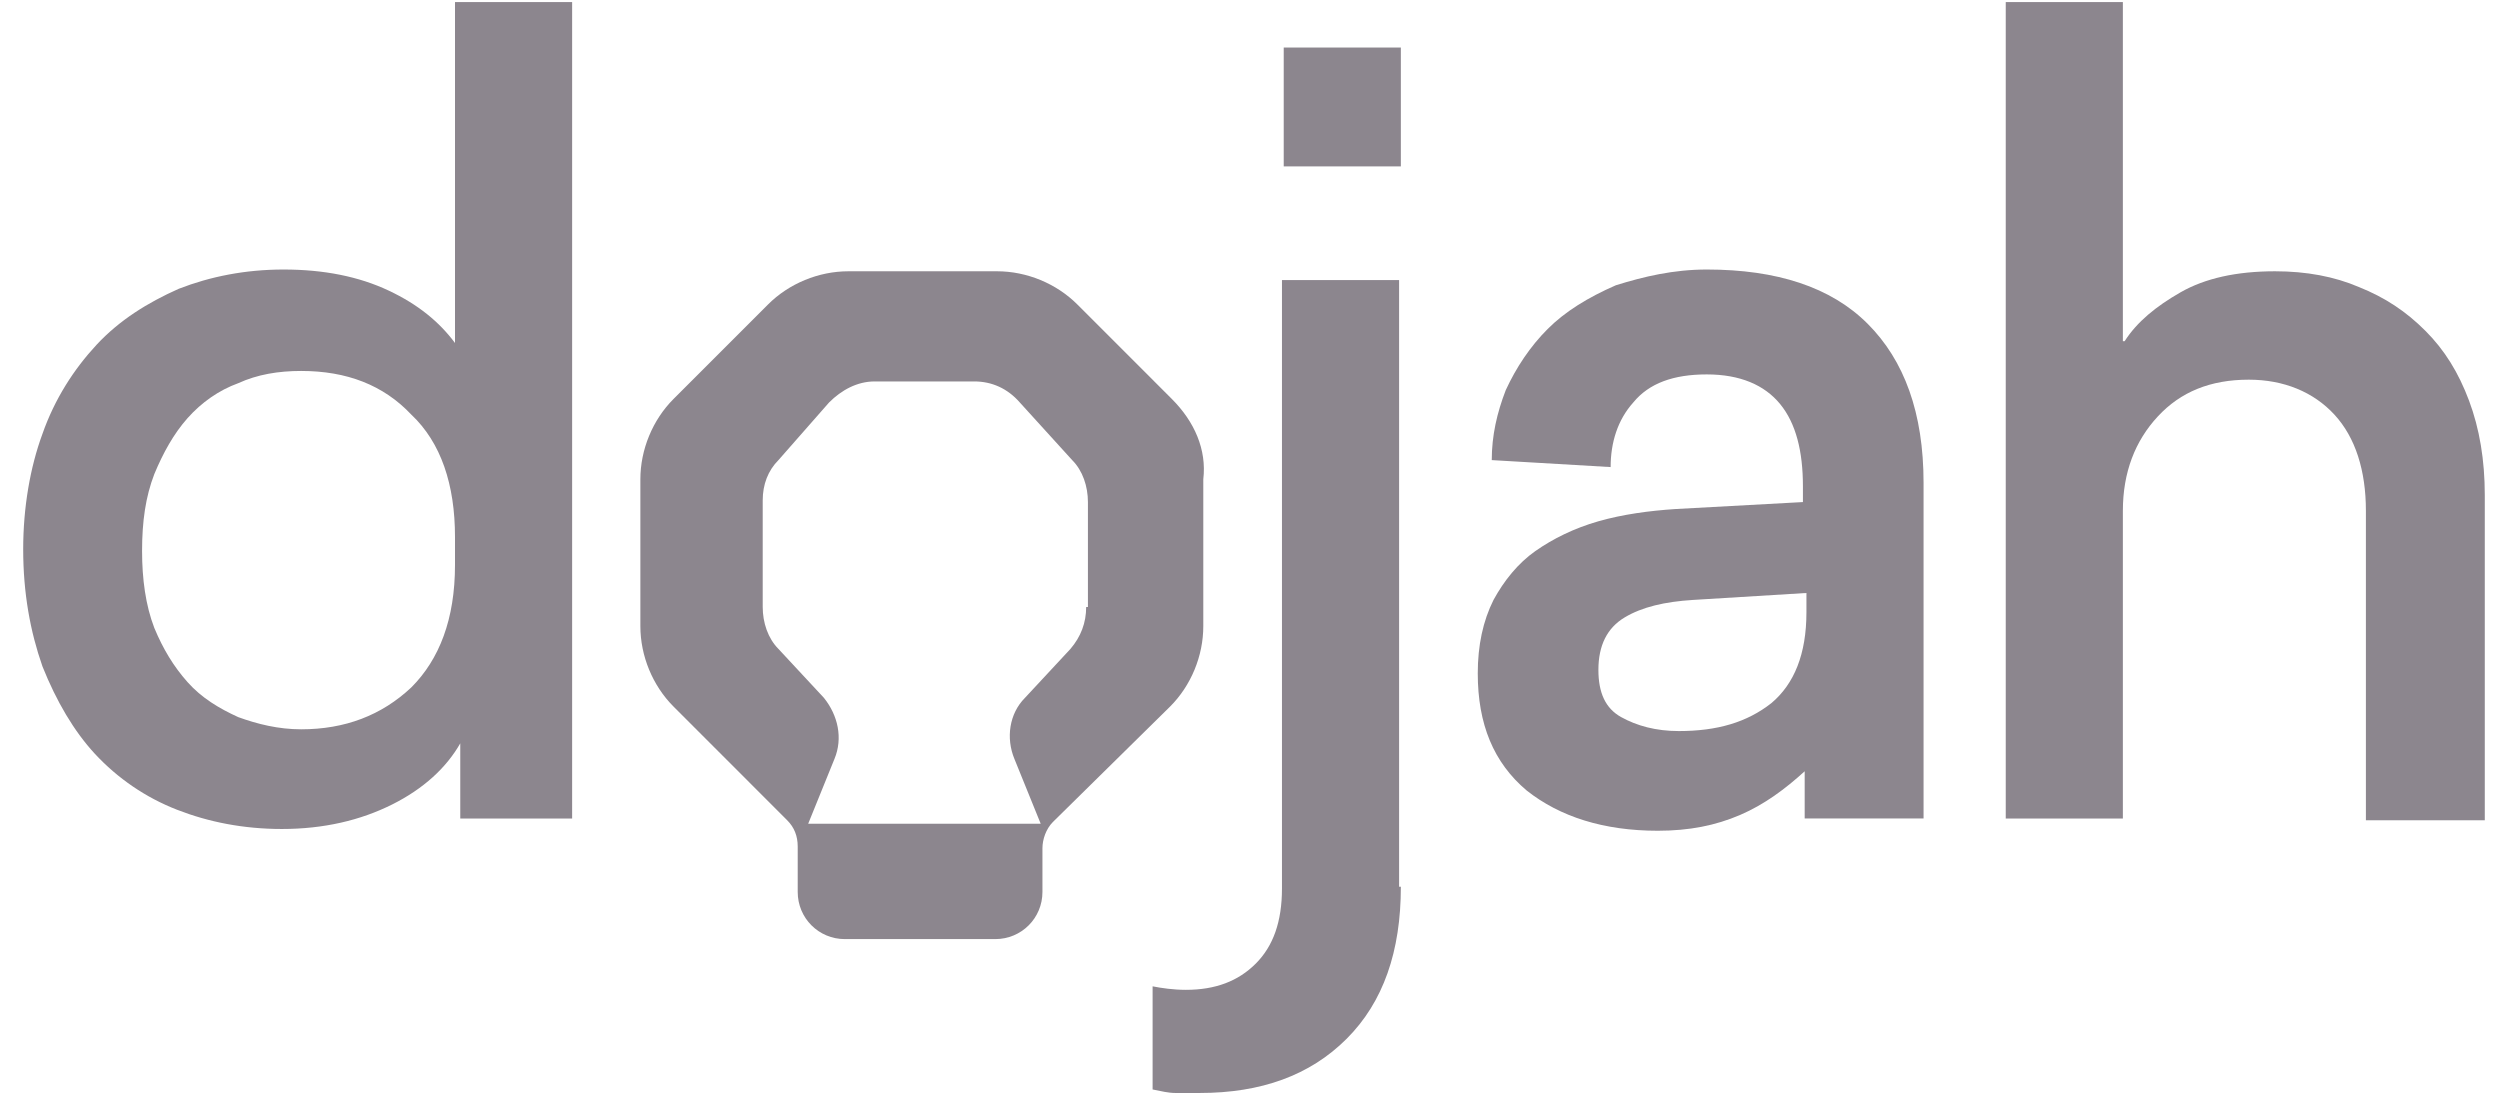 <svg width="47" height="21" viewBox="0 0 47 21" fill="none" xmlns="http://www.w3.org/2000/svg">
<g clip-path="url(#clip0_6507_29136)">
<path d="M8.653 15.388V13.975C8.39 14.435 7.963 14.829 7.371 15.125C6.779 15.421 6.089 15.585 5.3 15.585C4.577 15.585 3.92 15.454 3.328 15.223C2.737 14.993 2.211 14.632 1.784 14.172C1.389 13.744 1.061 13.186 0.798 12.528C0.568 11.871 0.436 11.148 0.436 10.326C0.436 9.537 0.568 8.781 0.798 8.157C1.028 7.5 1.389 6.941 1.816 6.481C2.244 6.021 2.77 5.692 3.361 5.429C3.953 5.199 4.61 5.067 5.333 5.067C6.089 5.067 6.747 5.199 7.305 5.462C7.864 5.725 8.259 6.053 8.554 6.448V0.039H10.756V15.388H8.653ZM5.662 6.974C5.235 6.974 4.84 7.039 4.479 7.204C4.117 7.335 3.789 7.565 3.526 7.861C3.263 8.157 3.065 8.519 2.901 8.913C2.737 9.34 2.671 9.8 2.671 10.359C2.671 10.885 2.737 11.378 2.901 11.805C3.065 12.2 3.263 12.528 3.526 12.824C3.789 13.12 4.117 13.317 4.479 13.482C4.84 13.613 5.235 13.711 5.662 13.711C6.484 13.711 7.174 13.449 7.733 12.923C8.259 12.397 8.554 11.641 8.554 10.622V10.096C8.554 9.11 8.291 8.321 7.733 7.795C7.207 7.237 6.516 6.974 5.662 6.974Z" fill="#8C868E"/>
<path d="M26.336 16.67C26.336 17.886 26.007 18.839 25.317 19.529C24.627 20.219 23.706 20.548 22.556 20.548C22.359 20.548 22.227 20.548 22.096 20.548C21.965 20.548 21.833 20.515 21.669 20.482V18.543C21.833 18.576 22.063 18.609 22.293 18.609C22.852 18.609 23.279 18.445 23.608 18.116C23.937 17.787 24.101 17.327 24.101 16.703V5.265H26.303V16.67H26.336ZM26.336 3.128H24.134V0.893H26.336V3.128Z" fill="#8C868E"/>
<path d="M32.087 5.067C33.402 5.067 34.421 5.396 35.111 6.086C35.801 6.776 36.163 7.762 36.163 9.077V15.387H33.928V14.5C33.566 14.829 33.172 15.125 32.712 15.322C32.252 15.519 31.759 15.618 31.167 15.618C30.148 15.618 29.326 15.355 28.702 14.862C28.078 14.336 27.782 13.613 27.782 12.659C27.782 12.134 27.88 11.674 28.078 11.279C28.275 10.918 28.538 10.589 28.866 10.359C29.195 10.129 29.59 9.932 30.05 9.8C30.51 9.669 31.003 9.603 31.496 9.57L33.895 9.439V9.143C33.895 8.485 33.764 7.96 33.468 7.598C33.172 7.236 32.712 7.039 32.087 7.039C31.463 7.039 31.003 7.204 30.707 7.565C30.411 7.894 30.28 8.321 30.28 8.781L28.045 8.65C28.045 8.19 28.143 7.762 28.308 7.335C28.505 6.908 28.768 6.513 29.096 6.185C29.425 5.856 29.852 5.593 30.378 5.363C30.904 5.199 31.463 5.067 32.087 5.067ZM31.825 11.279C31.299 11.312 30.871 11.411 30.543 11.608C30.214 11.805 30.05 12.134 30.05 12.594C30.05 13.021 30.181 13.317 30.477 13.481C30.773 13.646 31.134 13.744 31.561 13.744C32.285 13.744 32.843 13.58 33.303 13.218C33.731 12.857 33.961 12.298 33.961 11.509V11.148L31.825 11.279Z" fill="#8C868E"/>
<path d="M39.943 6.415C40.173 6.053 40.535 5.758 40.995 5.495C41.455 5.232 42.047 5.1 42.77 5.1C43.361 5.1 43.887 5.199 44.347 5.396C44.84 5.593 45.235 5.856 45.596 6.218C45.958 6.579 46.221 7.006 46.418 7.532C46.615 8.058 46.714 8.65 46.714 9.307V15.421H44.479V9.603C44.479 8.847 44.282 8.223 43.887 7.795C43.493 7.368 42.934 7.138 42.277 7.138C41.553 7.138 40.995 7.368 40.568 7.828C40.14 8.288 39.91 8.88 39.91 9.603V15.388H37.708V0.039H39.91V6.415H39.943Z" fill="#8C868E"/>
<path d="M22.03 7.5L20.255 5.725C19.861 5.33 19.302 5.1 18.744 5.1H15.95C15.391 5.1 14.832 5.33 14.438 5.725L12.663 7.5C12.269 7.894 12.039 8.453 12.039 9.011V11.772C12.039 12.331 12.269 12.89 12.663 13.284L14.799 15.421C14.931 15.552 14.997 15.716 14.997 15.914V16.768C14.997 17.261 15.391 17.655 15.884 17.655H18.711C19.204 17.655 19.598 17.261 19.598 16.768V15.947C19.598 15.782 19.664 15.585 19.795 15.453L21.997 13.284C22.392 12.89 22.622 12.331 22.622 11.772V9.011C22.688 8.453 22.457 7.927 22.03 7.5ZM20.42 11.411C20.42 11.707 20.321 11.97 20.124 12.2L19.269 13.12C18.974 13.416 18.908 13.876 19.072 14.27L19.565 15.486H15.194L15.687 14.27C15.851 13.876 15.753 13.448 15.49 13.12L14.635 12.2C14.438 12.002 14.339 11.707 14.339 11.411V9.406C14.339 9.11 14.438 8.847 14.635 8.65L15.588 7.565C15.818 7.335 16.114 7.171 16.443 7.171H18.316C18.645 7.171 18.941 7.302 19.171 7.565L20.157 8.65C20.354 8.847 20.453 9.143 20.453 9.439V11.411H20.42Z" fill="#8C868E"/>
</g>
<defs>
<clipPath id="clip0_6507_29136">
<rect width="46.277" height="20.721" fill="white" transform="translate(0.436 0.039)"/>
</clipPath>
</defs>
</svg>
